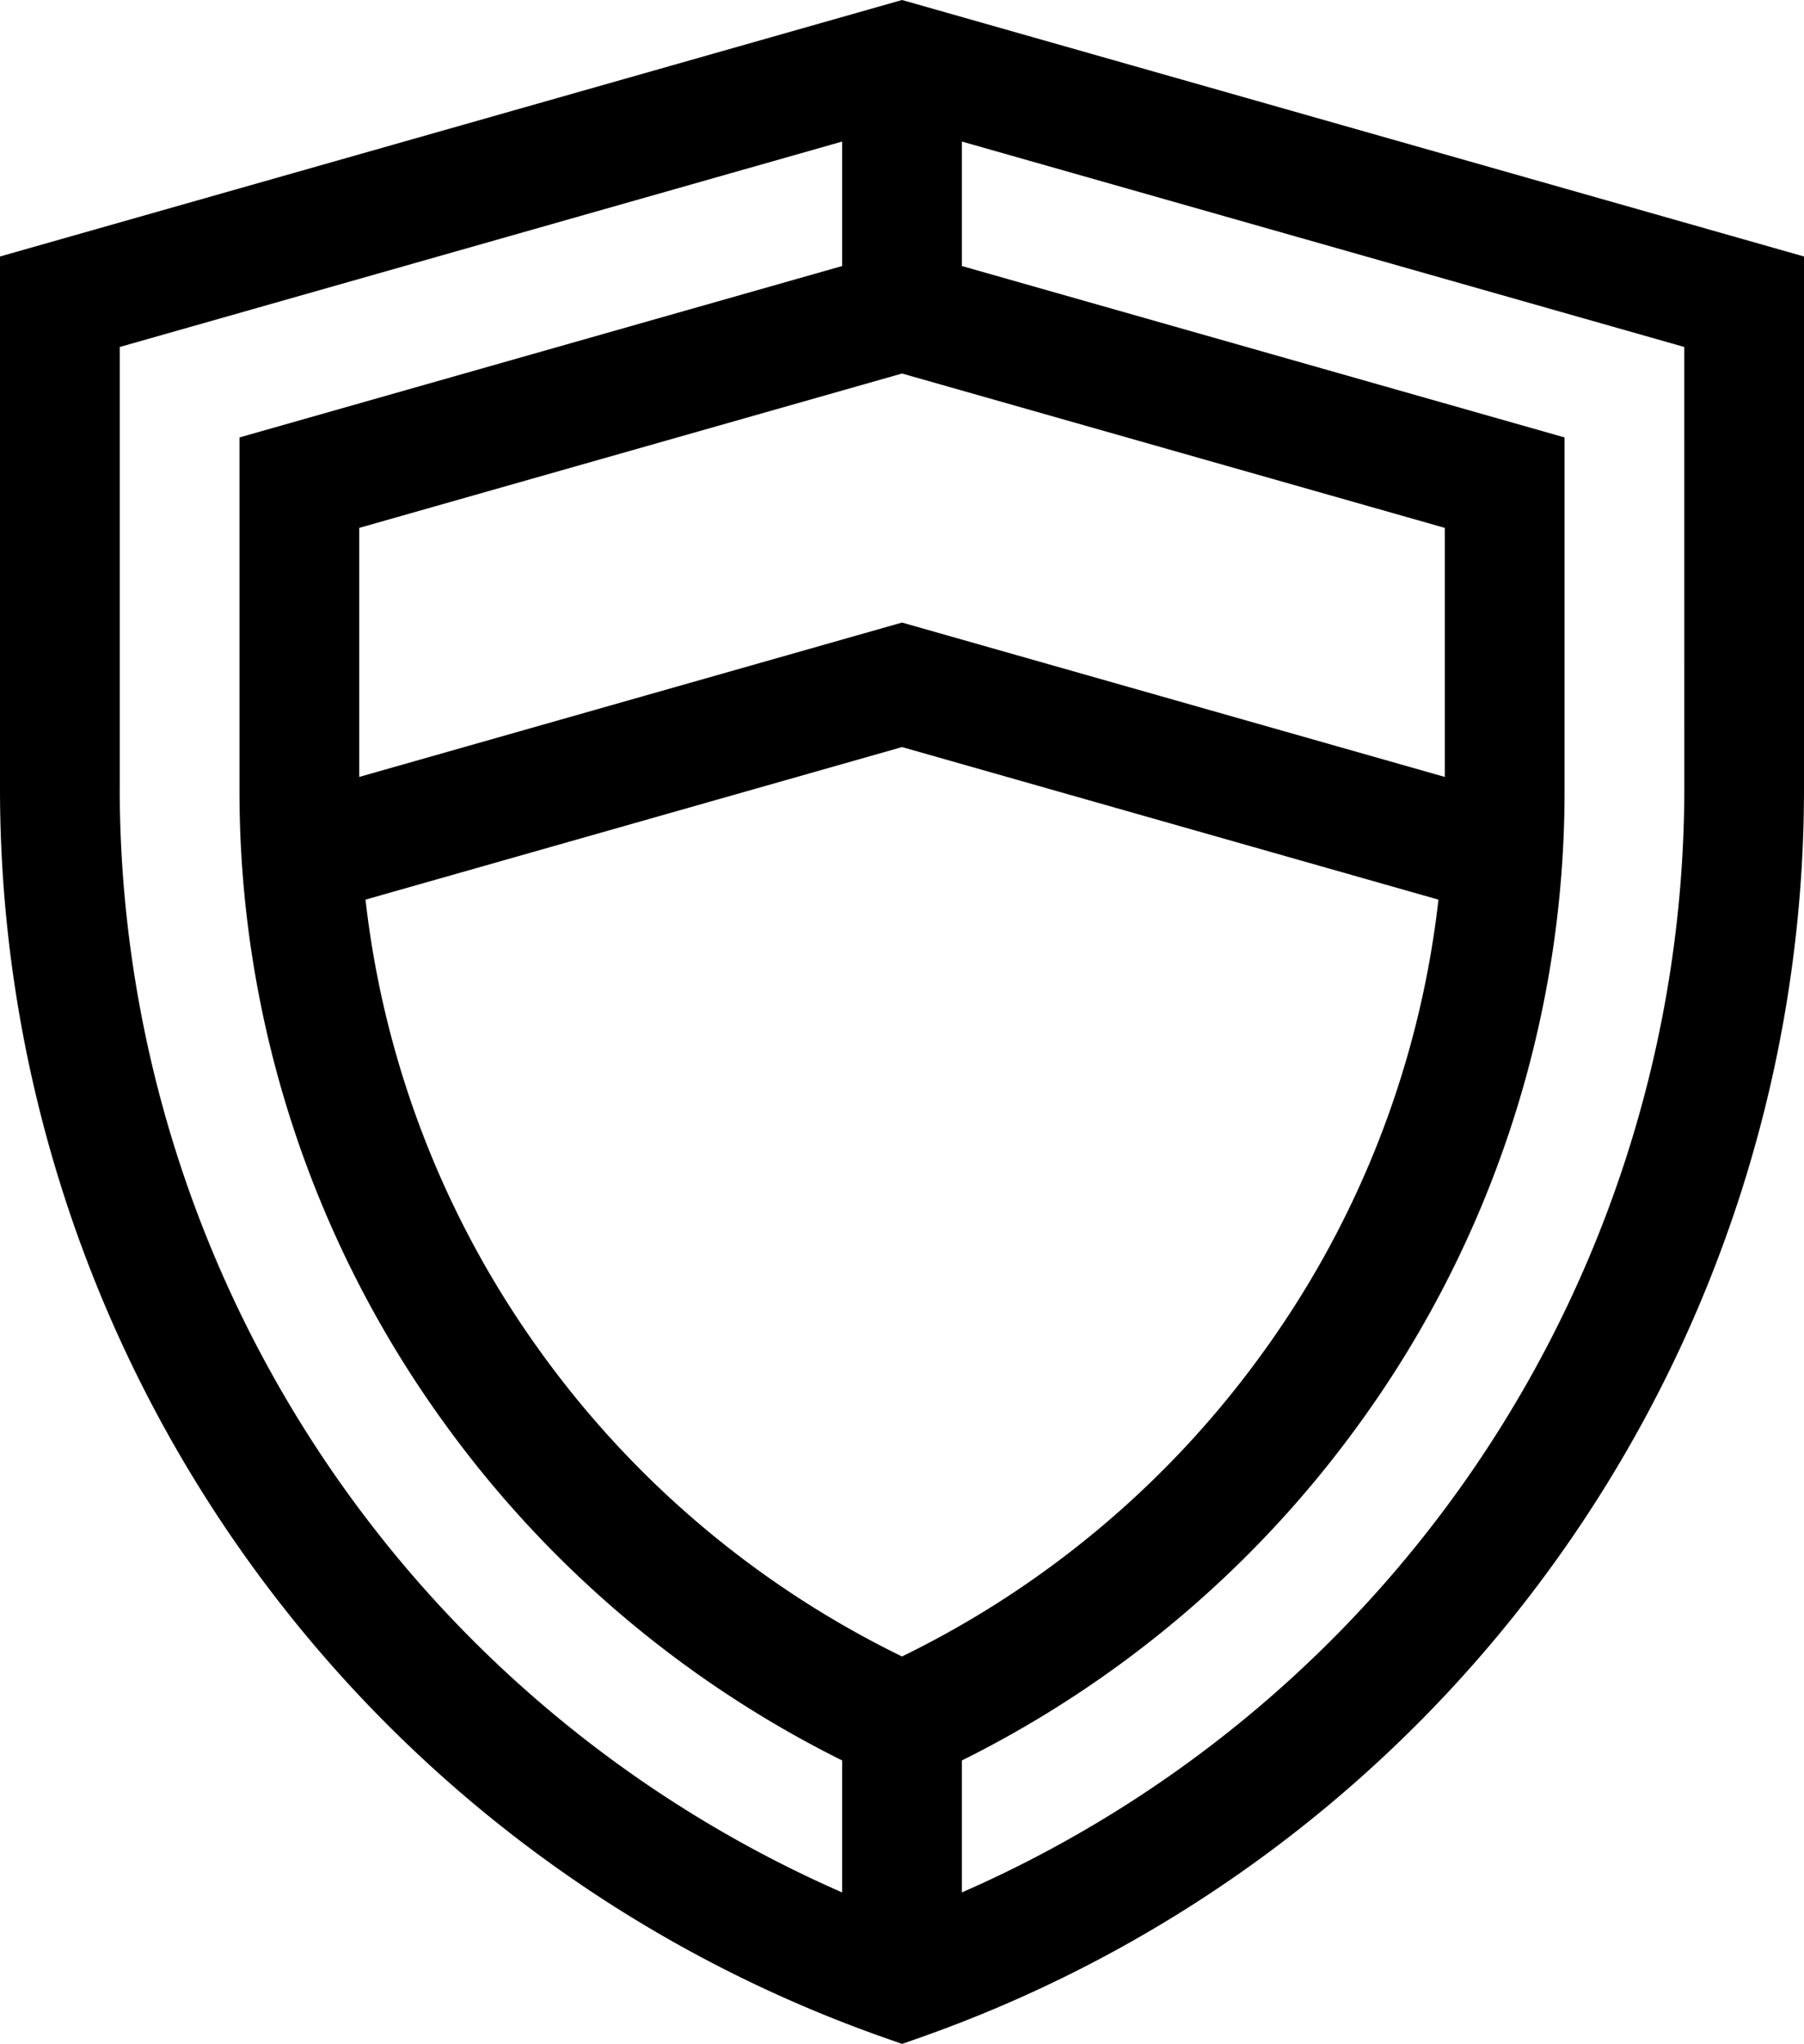 <svg xmlns="http://www.w3.org/2000/svg" width="45.023" height="51" viewBox="0 0 45.023 51">
    <path d="M22.512 0L0 6.4v13.283a33.034 33.034 0 0 0 22.014 31.141l.5.176.5-.176a33.034 33.034 0 0 0 22.009-31.141V6.4zm0 41.332a24.146 24.146 0 0 1-9.036-7.621 23.827 23.827 0 0 1-4.354-11.263l13.39-3.807L35.9 22.448a23.826 23.826 0 0 1-4.354 11.263 24.145 24.145 0 0 1-9.034 7.621zm13.547-21.946l-13.547-3.852-13.547 3.852v-6.214L22.512 9.32l13.547 3.852zm-33.07.3V8.658l18.029-5.126v3.106L5.977 10.915v8.768a26.846 26.846 0 0 0 5.073 15.773 27.143 27.143 0 0 0 9.968 8.471v3.293a30.092 30.092 0 0 1-18.03-27.537zm39.047 0a30.092 30.092 0 0 1-18.03 27.534v-3.293a27.143 27.143 0 0 0 9.968-8.471 26.847 26.847 0 0 0 5.073-15.773v-8.768L24.006 6.638V3.532l18.029 5.126z" data-name="Path 13698"/>
</svg>
